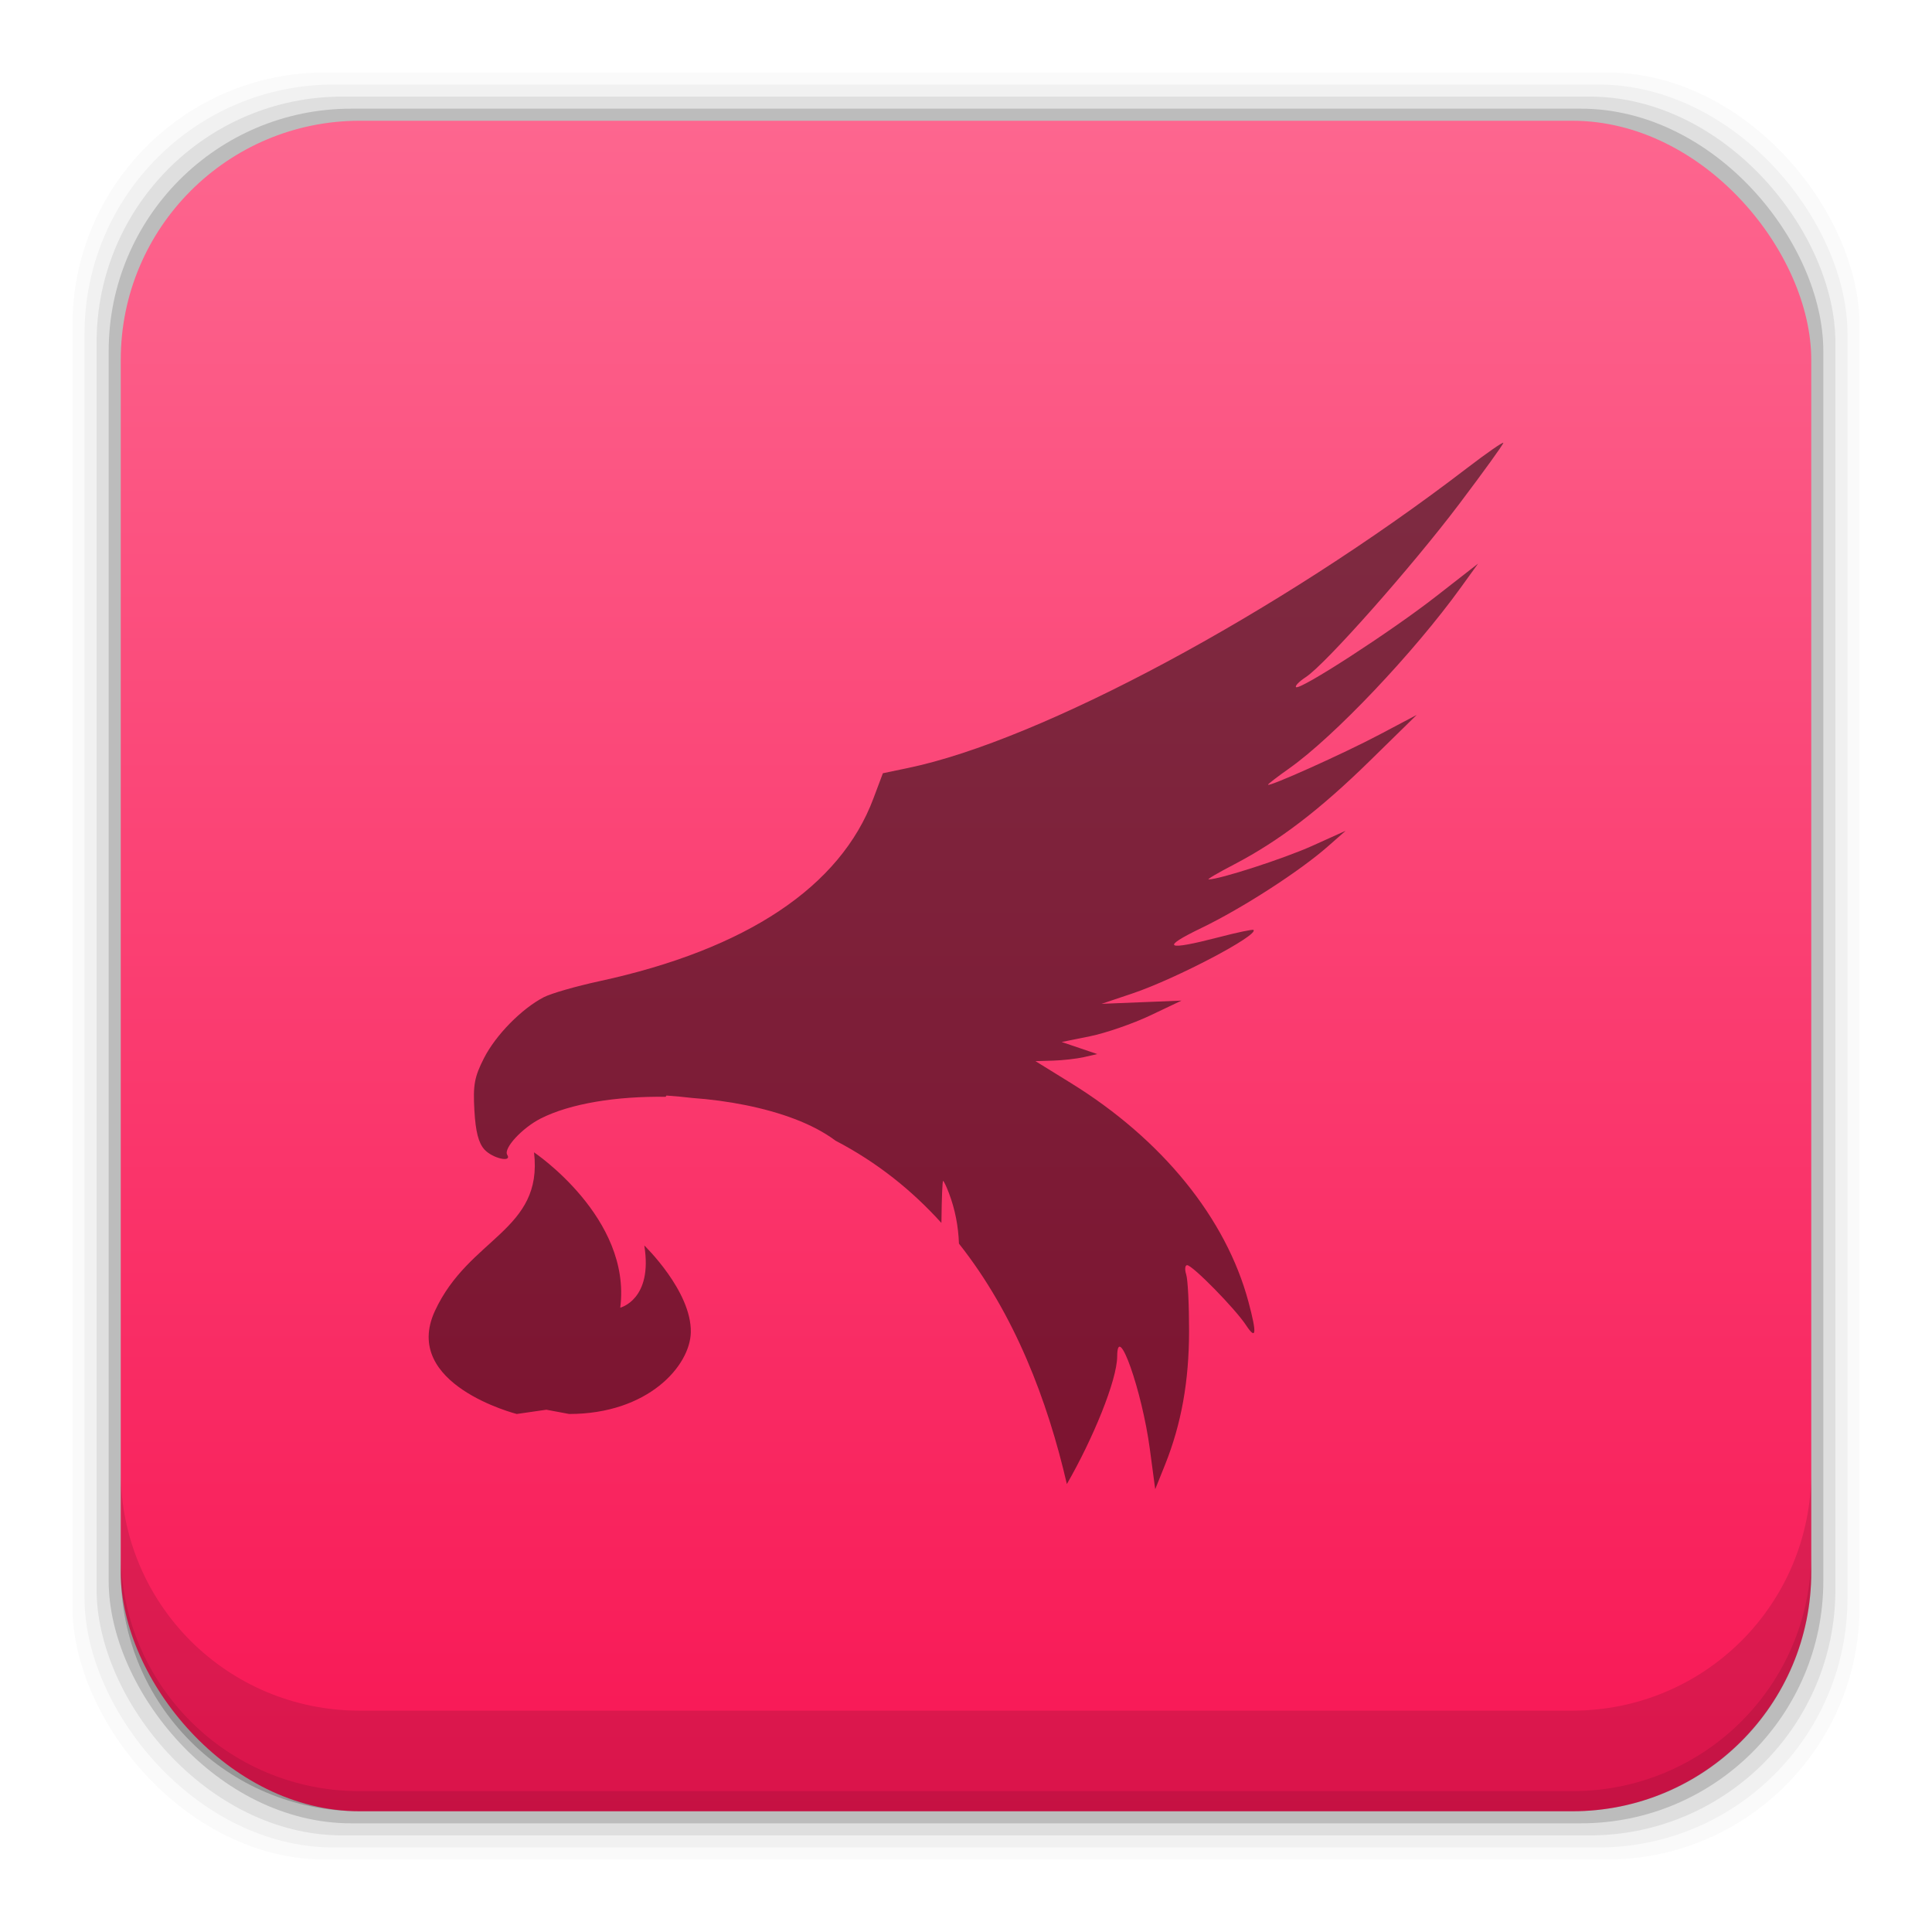 <?xml version="1.0" encoding="UTF-8" standalone="no"?>
<!-- Created with Inkscape (http://www.inkscape.org/) -->

<svg
   xmlns:dc="http://purl.org/dc/elements/1.1/"
   xmlns:cc="http://creativecommons.org/ns#"
   xmlns:rdf="http://www.w3.org/1999/02/22-rdf-syntax-ns#"
   xmlns:svg="http://www.w3.org/2000/svg"
   xmlns="http://www.w3.org/2000/svg"
   xmlns:xlink="http://www.w3.org/1999/xlink"
   xmlns:sodipodi="http://sodipodi.sourceforge.net/DTD/sodipodi-0.dtd"
   xmlns:inkscape="http://www.inkscape.org/namespaces/inkscape"
   width="48"
   height="48"
   id="svg5453"
   version="1.1"
   inkscape:version="0.91+devel r"
   sodipodi:docname="firestorm_icon.svg">
  <defs
     id="defs5455">
    <linearGradient
       id="linearGradient6125"
       inkscape:collect="always">
      <stop
         id="stop6127"
         offset="0"
         style="stop-color:#f81654;stop-opacity:1" />
      <stop
         id="stop6129"
         offset="1"
         style="stop-color:#fd668f;stop-opacity:1" />
    </linearGradient>
    <linearGradient
       gradientUnits="userSpaceOnUse"
       y2="1005.221"
       x2="28.4"
       y1="1047.221"
       x1="28.4"
       id="linearGradient6131"
       xlink:href="#linearGradient6125"
       inkscape:collect="always"
       gradientTransform="translate(380.938,-502.423)" />
  </defs>
  <sodipodi:namedview
     id="base"
     pagecolor="#ffffff"
     bordercolor="#666666"
     borderopacity="1.0"
     inkscape:pageopacity="0"
     inkscape:pageshadow="2"
     inkscape:zoom="5.6568543"
     inkscape:cx="-2.1971761"
     inkscape:cy="27.795049"
     inkscape:document-units="px"
     inkscape:current-layer="layer1"
     showgrid="true"
     fit-margin-top="0"
     fit-margin-left="0"
     fit-margin-right="0"
     fit-margin-bottom="0"
     inkscape:window-width="1366"
     inkscape:window-height="670"
     inkscape:window-x="-4"
     inkscape:window-y="29"
     inkscape:window-maximized="1"
     inkscape:showpageshadow="false"
     borderlayer="true"
     showguides="false">
    <inkscape:grid
       type="xygrid"
       id="grid4145" />
  </sodipodi:namedview>
  <g
     inkscape:label="Capa 1"
     inkscape:groupmode="layer"
     id="layer1"
     transform="translate(-384.571,-499.798)">
    <rect
       style="fill:#000000;fill-opacity:0.02;stroke:none"
       id="rect5263"
       width="44.4"
       height="44.4"
       x="386.371"
       y="501.598"
       ry="6.279" />
    <rect
       ry="6.194"
       y="501.898"
       x="386.671"
       height="43.8"
       width="43.8"
       id="rect5261"
       style="fill:#000000;fill-opacity:0.039;stroke:none" />
    <rect
       style="fill:#000000;fill-opacity:0.078;stroke:none"
       id="rect5259"
       width="43.2"
       height="43.2"
       x="386.971"
       y="502.198"
       ry="6.109" />
    <rect
       ry="6.024"
       y="502.498"
       x="387.271"
       height="42.6"
       width="42.6"
       id="rect5257"
       style="fill:#000000;fill-opacity:0.157;stroke:none" />
    <rect
       style="fill:url(#linearGradient6131);fill-opacity:1;stroke:none"
       id="rect5237"
       width="42"
       height="42"
       x="387.571"
       y="502.798"
       ry="5.939" />
    <path
       inkscape:connector-curvature="0"
       style="fill:#000000;fill-opacity:0.118;stroke:none"
       d="m 387.571,536.361 0,2.5 c 0,3.29 2.647,5.938 5.938,5.938 l 30.125,0 c 3.29,0 5.938,-2.647 5.938,-5.938 l 0,-2.5 c 0,3.29 -2.647,5.938 -5.938,5.938 l -30.125,0 c -3.29,0 -5.938,-2.647 -5.938,-5.938 z"
       id="rect5265" />
    <path
       inkscape:connector-curvature="0"
       style="fill:#000000;fill-opacity:0.098;stroke:none"
       d="m 387.571,538.361 0,0.5 c 0,3.29 2.647,5.938 5.938,5.938 l 30.125,0 c 3.29,0 5.938,-2.647 5.938,-5.938 l 0,-0.5 c 0,3.29 -2.647,5.938 -5.938,5.938 l -30.125,0 c -3.29,0 -5.938,-2.647 -5.938,-5.938 z"
       id="path5252" />
    <path
       style="fill:#000000;fill-opacity:0.498"
       d="m 421.923,510.801 c 0,-0.036 -0.41,0.248 -0.91,0.631 -4.707,3.608 -10.591,6.764 -13.885,7.447 l -0.622,0.13 -0.236,0.628 c -0.82,2.192 -3.153,3.747 -6.809,4.539 -0.578,0.125 -1.197,0.303 -1.377,0.396 -0.555,0.287 -1.199,0.944 -1.49,1.518 -0.236,0.464 -0.273,0.665 -0.237,1.294 0.03,0.53 0.102,0.81 0.249,0.973 0.198,0.219 0.692,0.334 0.567,0.132 -0.098,-0.159 0.367,-0.664 0.826,-0.899 0.744,-0.379 1.9,-0.559 3.109,-0.542 l 0.021,-0.031 c 0.216,0.014 0.426,0.035 0.633,0.059 0.905,0.065 1.805,0.239 2.552,0.523 0.402,0.153 0.743,0.335 1.019,0.541 1.031,0.537 1.898,1.235 2.626,2.041 8.5e-4,-0.027 0.002,-0.052 0.003,-0.079 0.005,-0.53 0.023,-0.964 0.04,-0.964 0.017,-2.3e-4 0.082,0.137 0.145,0.303 0.154,0.404 0.234,0.827 0.249,1.255 1.383,1.746 2.201,3.897 2.681,5.973 0.64,-1.108 1.247,-2.574 1.25,-3.172 0.004,-0.886 0.617,0.852 0.811,2.298 l 0.134,1.002 0.244,-0.607 c 0.406,-1.014 0.596,-2.074 0.597,-3.322 8.4e-4,-0.645 -0.03,-1.277 -0.071,-1.405 -0.04,-0.127 -0.031,-0.232 0.023,-0.232 0.133,0 1.191,1.078 1.462,1.489 0.256,0.388 0.274,0.217 0.064,-0.57 -0.555,-2.083 -2.146,-4.044 -4.417,-5.446 l -0.877,-0.542 0.437,-0.013 c 0.24,-0.007 0.585,-0.046 0.767,-0.087 l 0.331,-0.076 -0.442,-0.15 -0.442,-0.15 0.707,-0.143 c 0.389,-0.079 1.059,-0.311 1.489,-0.514 l 0.781,-0.371 -0.993,0.04 -0.993,0.04 0.773,-0.26 c 1.074,-0.362 3.134,-1.444 3.002,-1.576 -0.019,-0.019 -0.405,0.062 -0.857,0.18 -1.331,0.345 -1.47,0.27 -0.43,-0.232 1.012,-0.489 2.437,-1.408 3.137,-2.025 l 0.44,-0.387 -0.826,0.373 c -0.702,0.317 -2.307,0.836 -2.58,0.836 -0.046,0 0.237,-0.166 0.628,-0.369 1.12,-0.584 2.133,-1.357 3.385,-2.584 l 1.157,-1.134 -0.936,0.495 c -0.886,0.468 -2.757,1.308 -2.757,1.238 0,-0.018 0.235,-0.199 0.523,-0.402 1.118,-0.79 3.099,-2.877 4.27,-4.501 l 0.425,-0.589 -1.044,0.814 c -1.114,0.87 -3.389,2.344 -3.479,2.254 -0.03,-0.03 0.082,-0.143 0.247,-0.251 0.487,-0.319 2.63,-2.739 3.809,-4.3 0.601,-0.796 1.093,-1.477 1.093,-1.514 z m -24.084,17.628 c 0.229,1.95 -1.619,2.111 -2.463,3.94 -0.844,1.829 2.034,2.559 2.034,2.559 l 0.735,-0.106 0.567,0.106 c 1.962,0 3.006,-1.198 3.022,-2.03 0.02,-1.024 -1.156,-2.157 -1.156,-2.157 0.219,1.344 -0.597,1.546 -0.597,1.546 0.285,-2.234 -2.143,-3.86 -2.143,-3.86 z"
       id="path4264"
       inkscape:connector-curvature="0" />
  </g>
</svg>
